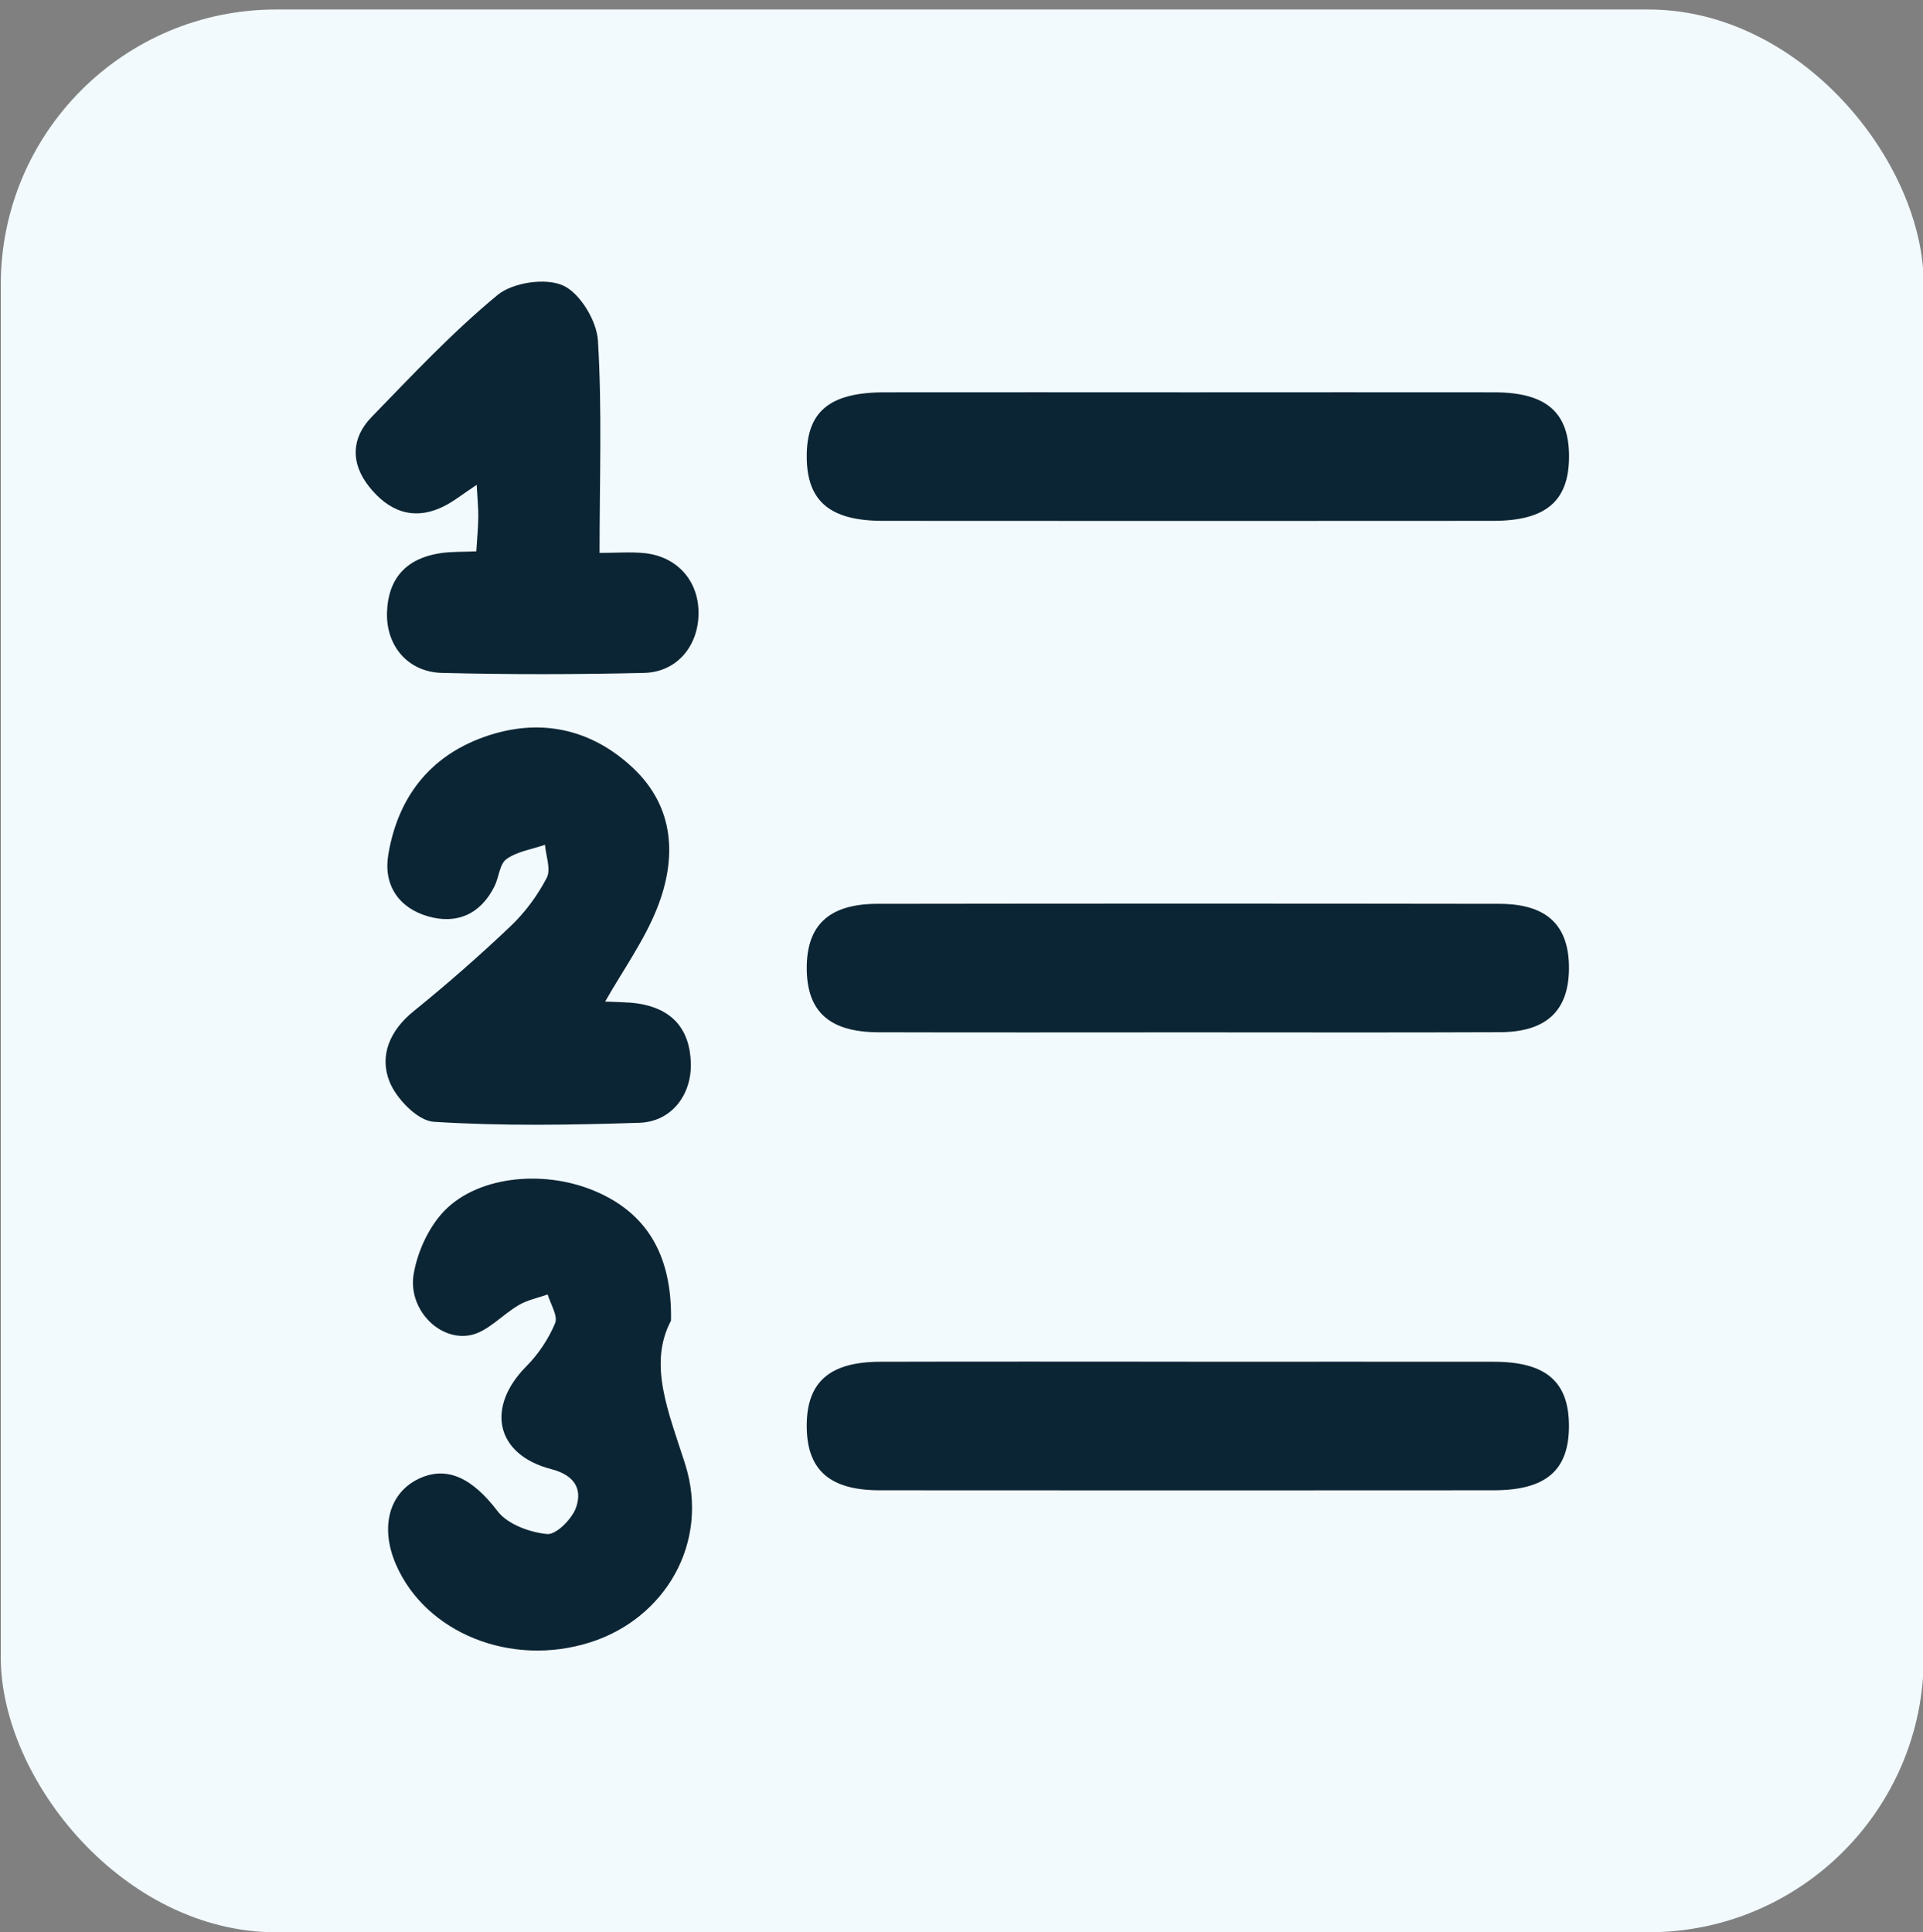 <?xml version="1.0" encoding="UTF-8"?>
<svg id="NumberedList_Idle" xmlns="http://www.w3.org/2000/svg" viewBox="0 0 250.88 252.12">
  <rect x="0" y="0" width="250.88" height="252.12" fill="#808080" stroke="none"/>
  <defs>
    <style>
      .cls-1 {
        fill: #0c2534;
      }

      .cls-2 {
        fill: #f2fafe;
      }
    </style>
  </defs>
  <rect class="cls-2" x=".1" y="1.24" width="250.88" height="250.88" rx="35.91" ry="35.91"/>
  <g>
    <path class="cls-1" d="M155.2,51.19c13.27,0,26.54-.02,39.81,0,6.77.02,9.74,2.66,9.69,8.49-.04,5.72-3.05,8.28-9.9,8.28-26.54.02-53.07.02-79.61,0-6.87,0-9.88-2.53-9.94-8.24-.06-5.99,2.91-8.52,10.14-8.53,13.27-.02,26.54,0,39.81,0Z"/>
    <path class="cls-1" d="M154.91,134.7c-13.44,0-26.87.03-40.31-.01-6.39-.02-9.32-2.69-9.35-8.31-.03-5.67,2.9-8.44,9.22-8.45,27.04-.04,54.08-.04,81.12,0,6.27,0,9.18,2.85,9.1,8.57-.07,5.41-2.98,8.15-8.98,8.18-13.6.06-27.21.02-40.81.02Z"/>
    <path class="cls-1" d="M155.11,177.68c13.27,0,26.54-.02,39.81,0,6.79.01,9.78,2.62,9.77,8.4,0,5.77-3,8.36-9.8,8.37-26.71.02-53.41.02-80.12,0-6.47,0-9.43-2.6-9.52-8.15-.1-5.87,2.87-8.6,9.55-8.62,13.44-.04,26.87-.01,40.31-.01Z"/>
    <path class="cls-1" d="M87.55,172.3c-3.03,5.7-.33,11.94,1.83,18.71,3.27,10.28-2.63,20.2-12.41,23.29-10.29,3.26-21.42-1.21-25.31-10.16-2.1-4.84-.92-9.32,2.94-11.18,3.75-1.8,7.08-.03,10.31,4.21,1.31,1.72,4.2,2.77,6.47,2.99,1.2.11,3.3-2.02,3.8-3.53.79-2.39-.24-4.16-3.26-4.94-7.27-1.89-8.57-8.06-3.25-13.42,1.57-1.58,2.9-3.58,3.75-5.62.4-.95-.6-2.48-.97-3.75-1.25.44-2.6.71-3.73,1.36-2.19,1.26-4.11,3.54-6.41,3.96-4.13.75-8.08-3.51-7.35-7.93.46-2.78,1.79-5.78,3.63-7.89,4.23-4.85,13.02-5.91,19.93-3.03,6.7,2.79,10.19,8.22,10.02,16.94Z"/>
    <path class="cls-1" d="M78.93,130.68c1.43.08,2.89.05,4.31.26,4.4.67,6.75,3.29,6.89,7.73.13,4.2-2.54,7.69-6.71,7.83-8.94.29-17.92.44-26.83-.13-2.09-.13-4.86-2.98-5.76-5.21-1.37-3.37,0-6.68,3.1-9.19,4.37-3.54,8.61-7.25,12.68-11.12,1.89-1.79,3.51-4,4.72-6.31.57-1.1-.11-2.85-.23-4.31-1.7.58-3.61.86-5.02,1.86-.91.64-.98,2.38-1.57,3.56-1.82,3.64-4.91,5-8.69,3.91-3.8-1.1-5.81-4.08-5.17-7.99,1.21-7.41,5.33-12.86,12.5-15.41,7.15-2.55,13.9-1.14,19.4,4.01,5.5,5.16,5.77,11.83,3.15,18.4-1.68,4.2-4.4,7.98-6.76,12.13Z"/>
    <path class="cls-1" d="M78.2,72.14c2.31,0,4.11-.15,5.87.03,4.38.45,7.2,3.76,7.06,8.11-.13,4.14-2.9,7.42-7.1,7.52-8.79.21-17.58.22-26.37,0-4.45-.11-7.32-3.55-7.17-7.92.15-4.46,2.56-7.03,6.94-7.7,1.45-.22,2.93-.16,4.71-.24.1-1.59.24-3.03.26-4.48.01-1.25-.12-2.5-.21-4.2-1.77,1.16-3.02,2.2-4.45,2.88-3.93,1.87-7.13.48-9.63-2.7-2.38-3.03-2.29-6.29.37-9.03,5.31-5.47,10.56-11.07,16.42-15.91,1.98-1.64,6.25-2.28,8.54-1.26,2.22.99,4.41,4.61,4.57,7.2.55,9.05.21,18.15.21,27.69Z"/>
  </g>
</svg>